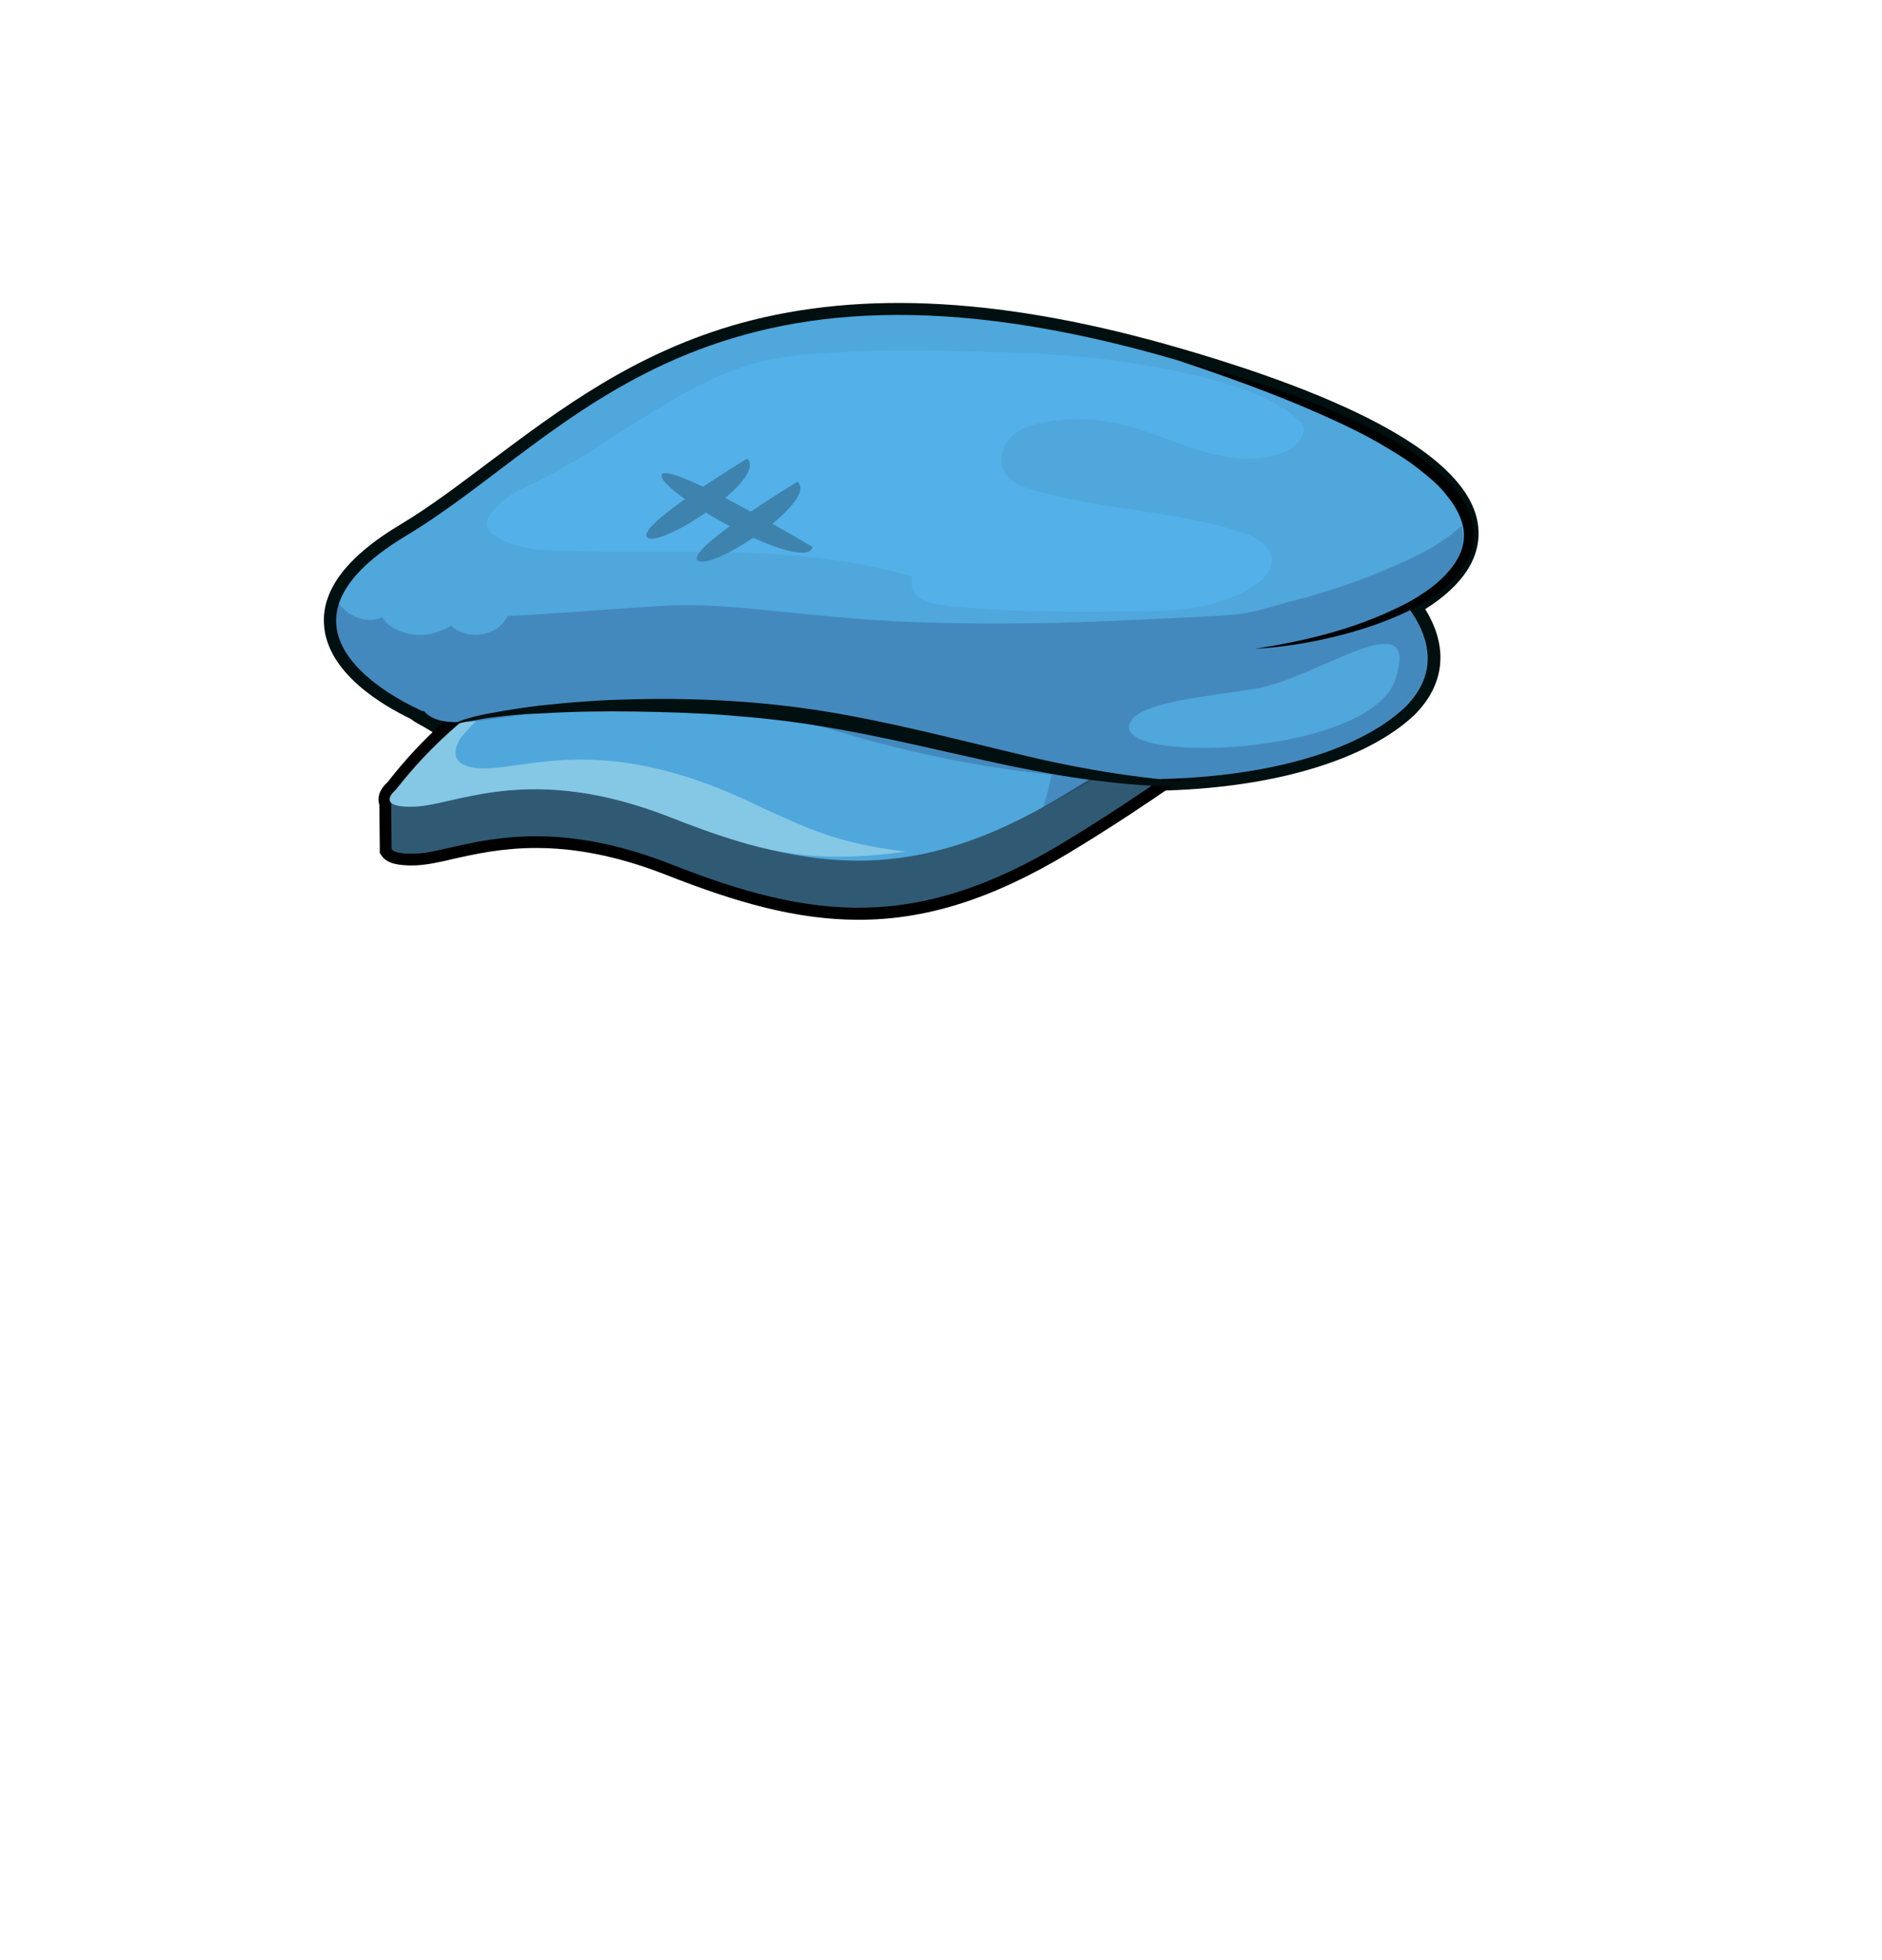<?xml version="1.0" encoding="utf-8"?>
<!-- Generator: Adobe Illustrator 26.0.3, SVG Export Plug-In . SVG Version: 6.00 Build 0)  -->
<svg version="1.1" id="Layer_1" xmlns="http://www.w3.org/2000/svg" xmlns:xlink="http://www.w3.org/1999/xlink" x="0px" y="0px"
	 viewBox="0 0 384 400" style="enable-background:new 0 0 384 400;" xml:space="preserve">
<style type="text/css">
	.head-st0{fill:#000F0F;}
	.head-st1{fill:#305A73;}
	.head-st2{fill:#4FA7DC;}
	.head-st3{opacity:0.61;}
	.head-st4{fill:#A6DDEB;}
	.head-st5{opacity:0.18;fill:#1B1043;}
	.head-st6{opacity:0.2;fill:#1B1043;}
	.head-st7{fill:#000202;}
	.head-st8{fill:#53B0E8;}
	.head-st9{fill:#3E83AD;}
</style>
<g>
	<polygon points="138.3,139.2 141.8,128.5 131.8,143.4 	"/>
	<path class="head-st0" d="M240.9,71.1c-35.4-10.3-64.7-12-89.6-5.2c-21.8,6-37.3,17.8-51.1,28.1c-6.4,4.8-12.4,9.4-18.6,13.1
		c-10.7,6.4-15.9,13.2-15.5,20.2c0.5,10.1,12.3,16.8,17.7,19.4c0.6,0.5,1.5,1,2.8,1.7c0.7,0.4,1.6,1,2.2,1.3
		c0.5,2.6,1.6,4.4,3.3,5.4c3.4,2.1,7.9,0.6,14.8-1.7c12.4-4.1,33.1-10.9,64-1.8c23.3,6.9,44.2,9.8,61.9,9.8
		c26.8,0,46.3-6.5,55.8-15.5c6.2-6.2,7-13.8,2.2-21.6c7.8-4.9,11.5-10.7,10.8-16.9C300.2,94.7,279.8,82.4,240.9,71.1z M286,121.4
		l-2.5,1.4l1.7,2.3c5,6.6,4.9,12.3-0.1,17.4c-15.2,14.4-58.8,20.6-112.8,4.5c-11.8-3.5-22.2-4.8-31.3-4.8c-15.8,0-27.5,3.9-35.7,6.6
		c-4.7,1.6-9.2,3-10.6,2.2c-0.5-0.3-0.9-1.3-1.1-2.7c-0.2-1.6-1.6-2.4-4.5-4.1c-0.8-0.5-2-1.2-2.3-1.4l-0.3-0.2l-0.3-0.2
		c-7.1-3.3-14.8-9.1-15.1-15.2c-0.3-4.9,4.3-10.4,13.1-15.6c6.5-3.9,12.6-8.5,19.1-13.4c27.7-20.9,59.1-44.7,136.2-22.1
		c48.2,14.1,56.5,26.2,57.1,32.2C297.3,113.9,291.2,118.5,286,121.4z"/>
	<g>
		<g>
			<path d="M225.6,137.5c-5-0.5-12-1.9-20.1-3.7c-25.5-5.4-64-13.6-94.6-0.1c-0.7,0.3-17.3,7.2-31.8,25.9c-1.6,1.4-2.2,3.1-1.7,4.6
				l0.1,9.9l0.5,0.7c1.1,1.4,3.2,1.9,6.8,1.8c2.2-0.1,4.7-0.6,7.6-1.3c8.9-2,22.4-5.1,43.7,3.3c14.2,5.6,26.5,9.1,39.1,9.1
				c13.4,0,26.9-4,43-13.7c22.4-13.5,45-30.9,53.9-38.2l0.6-0.5l2.7-12.7l-4.6,2.7C270.5,125.4,246.1,139.4,225.6,137.5z
				 M268.3,132.7c-4.1,3.3-27.5,22-52.7,37.3c-29.4,17.8-50,15.2-77.8,4.2c-11.5-4.5-20.8-5.9-28.5-5.9c-7.5,0-13.3,1.3-18,2.4
				c-2.6,0.6-4.9,1.1-6.7,1.2c-1.2,0-2,0-2.5-0.1l0-8.4c0.1-0.1,0.1-0.1,0.2-0.2l0.2-0.2l0.2-0.2c13.8-17.8,29.9-24.5,30.1-24.6
				c29.3-12.9,66.9-4.9,91.8,0.4c8.2,1.7,15.3,3.3,20.6,3.7c16.7,1.5,35-6.3,43.4-10.4L268.3,132.7z"/>
			<path class="head-st1" d="M225.4,141.1c-20.4-1.9-95.8,4.2-138.3,19.6c0,1.1-7,2.4-7.3,3l0.1,9.6c0.5,0.6,1.8,1,4.9,0.9
				c8.5-0.3,23.5-9.1,52.2,2.2c28.7,11.3,49.9,13.7,79.9-4.4c24.6-14.9,47.9-33.3,53.6-38l0.9-6.5
				C265.9,129,242.9,142.7,225.4,141.1z"/>
			<path class="head-st2" d="M225.4,139.8c-21.5-2-74.1-21.4-113.6-3.9c0,0-16.6,6.8-31,25.3c0,0-4.6,3.7,3.9,3.4
				c8.5-0.3,23.5-9.1,52.2,2.2c28.7,11.3,49.9,13.7,79.9-4.4c30-18.2,55.1-35.2,55.1-35.2S246.9,141.8,225.4,139.8z"/>
			<g class="head-st3">
				<path class="head-st4" d="M98.2,156.8c-8.7-0.4-4-6.5-4-6.5c11.3-13.3,23.8-14.7,29.1-18.4c-4,1.1-7.9,2.4-11.6,4
					c0,0-16.6,6.8-31,25.3c0,0-4.6,3.7,3.9,3.4c8.5-0.3,23.5-9.1,52.2,2.2c18.5,7.3,28.8,9.6,48,7c-14.2-1.8-19.5-4.4-33.2-10.8
					C122.3,149.6,106.9,157.2,98.2,156.8z"/>
			</g>
		</g>
		<path class="head-st5" d="M210.7,137.3c3.4,7.1,4.9,7.3,4.5,15.4c-0.2,4.2-1.1,8.2-2.4,12.1c1.1-0.6,2.3-1.2,3.4-1.8
			c24.3-13.5,55.9-35.6,55.9-35.6C252.6,134.6,223.4,139.4,210.7,137.3z"/>
	</g>
	<path class="head-st2" d="M240.2,73.5C143.8,45.3,117,88.8,82.9,109.3c-33.2,19.9,1.5,35,3.3,35.8c0,0,0.1,0,0.1,0l0.2,0
		c7.2,8.4,36.1-10.3,85,4.3c54.6,16.2,99,10.2,115.2-5.1c7.1-7.1,4.9-14.6,0.5-20.5C308.1,112.8,309.1,93.6,240.2,73.5z M258.6,132
		c-0.1,0-0.1,0-0.2,0c0,0-0.1,0-0.1,0c0,0,0,0,0,0c0,0,0,0,0.1,0C258.5,132,258.6,132,258.6,132C258.6,132,258.6,132,258.6,132z
		 M260.3,131.8C260.4,131.8,260.4,131.8,260.3,131.8c0.2,0,0.2,0,0.3,0c0.1,0,0.1,0,0.2,0C260.7,131.7,260.5,131.7,260.3,131.8z
		 M262.4,131.4c0.2,0,0.3-0.1,0.5-0.1C262.7,131.4,262.6,131.4,262.4,131.4z M264.5,131.1c0.1,0,0.3-0.1,0.4-0.1
		C264.8,131,264.6,131.1,264.5,131.1z M266.6,130.7c0.1,0,0.2,0,0.3-0.1C266.8,130.6,266.7,130.6,266.6,130.7z M274.8,128.6
		c0.1,0,0.1,0,0.2-0.1C275,128.6,274.9,128.6,274.8,128.6z M276.7,128c0.1,0,0.2-0.1,0.2-0.1C276.9,128,276.8,128,276.7,128z
		 M278.6,127.4c0.1,0,0.1,0,0.2-0.1C278.7,127.4,278.7,127.4,278.6,127.4z M280.5,126.7C280.5,126.7,280.5,126.7,280.5,126.7
		C280.5,126.7,280.5,126.7,280.5,126.7z"/>
	<path class="head-st2" d="M258.6,132C258.6,132,258.6,132,258.6,132c0,0-0.1,0-0.2,0C258.5,132,258.5,132,258.6,132z"/>
	<path class="head-st6" d="M281.9,116.6c-5.6,2.3-11.4,4.3-17.3,5.8c-9.6,2.5-8.5,2.9-18.4,3.4c-10.1,0.5-20.3,1-30.4,1.3
		c-10.2,0.2-20.4,0.2-30.5-0.2c-10.1-0.4-20-1.5-30.1-2.5c-5-0.5-10-0.9-15.1-0.9c-5,0-9.9,0.5-14.9,0.8c-7.2,0.5-14.4,1.1-21.7,1.4
		c0,0,0,0.1,0,0.1c-1.5,3.2-5.6,4.4-8.8,3.4c-1-0.3-1.9-0.8-2.7-1.5c-2.3,1.4-5,2.1-7.6,1.8c-2.2-0.3-4.4-1.1-5.9-2.8
		c-0.2-0.2-0.4-0.5-0.6-0.7c-1.5,0.6-3.2,0.7-4.8,0.1c-1.6-0.6-2.9-1.6-4-2.9c-4.3,13.1,17.1,21.9,17.1,21.9l0.2,0
		c7.2,8.4,36.1-10.3,85,4.3c54.6,16.2,99,10.2,115.2-5.1c7.1-7.1,4.9-14.6,0.5-20.5c-8.3,4.3-19.6,7.3-31,8.6
		c22.8-2.5,45-12.1,42.1-25.1C293.7,111.5,287.7,114.2,281.9,116.6z"/>
	<path class="head-st7" d="M296.7,99.5c-1.7-2.1-3.8-3.8-5.9-5.4c-2.1-1.6-4.3-3-6.6-4.3c-4.6-2.6-9.3-4.8-14.2-6.8
		c-9.7-3.9-19.7-6.9-29.8-9.5c9.9,3.3,19.7,6.8,29.2,11c4.7,2.1,9.4,4.3,13.8,7c2.2,1.3,4.4,2.7,6.4,4.3c2,1.6,4,3.2,5.5,5.2
		c1.6,1.9,2.9,4.1,3.4,6.4c0.5,2.3,0,4.8-1.2,6.8c-1.2,2.1-3,3.9-5,5.5c-2,1.5-4.2,2.9-6.5,4c-4.6,2.3-9.5,4.1-14.5,5.5
		c-5,1.4-10.1,2.4-15.2,3.2c5.2-0.3,10.4-1.1,15.5-2.3c5.1-1.2,10.1-2.8,14.9-5c2.4-1.1,4.7-2.4,6.9-4c2.1-1.6,4.1-3.5,5.6-5.9
		c1.5-2.4,2.1-5.4,1.5-8.2C299.9,104.1,298.4,101.6,296.7,99.5z"/>
	<path class="head-st8" d="M264,84.9c-4-3.3-8.9-5.1-13.8-6.6c-14.8-4.4-30.1-6-45.4-6.4c-14.4-0.4-29.4-0.8-43.7,0.8
		c-8,0.9-15.7,4.2-22.8,8.3c-9.6,5.4-18.5,12.2-28.3,17c-3.7,1.8-7.6,3.5-10,7c-0.4,0.6-0.8,1.4-0.7,2.1c0.1,1,0.9,1.8,1.8,2.3
		c3.9,2.5,8.6,2.9,13.1,3c24.1,0.9,48.7-1.7,71.9,5.3c-0.6,1.6,0.3,3.5,1.7,4.4c1.3,0.9,3,1.2,4.6,1.4c12.6,1.5,25.3,1.4,38,1.3
		c8.8-0.1,18.2-0.3,25.7-5.4c1.7-1.2,3.5-2.9,3.4-5.2c-0.1-2.9-3.1-4.5-5.6-5.4c-14.1-4.7-29.2-4.7-43.4-8.9c-2.3-0.7-4.8-1.7-5.8-4
		c-1-2.3,0-5.2,1.8-6.9c1.8-1.7,4.2-2.4,6.5-2.8c4.9-0.9,10-0.9,14.9,0.2c5.7,1.2,11.2,3.8,16.8,5.5s11.8,2.6,17.3,0.4
		c2.3-0.9,4.8-3.3,3.8-5.8C265.2,86,264.6,85.4,264,84.9z"/>
	<g>
		<path class="head-st9" d="M132.1,109.7c2.8,2.2,24.8-12.2,20.3-16.1C152.5,93.6,129.3,107.5,132.1,109.7z"/>
		<path class="head-st9" d="M142.4,114.4c2.8,2.2,24.8-12.2,20.3-16.1C162.8,98.3,139.6,112.2,142.4,114.4z"/>
		<path class="head-st9" d="M135,97c-0.6,3.5,29.5,20.4,30.8,14.6C165.8,111.7,135.6,93.5,135,97z"/>
	</g>
	<path class="head-st0" d="M244.8,159.7L244.8,159.7C244.8,159.7,244.8,159.7,244.8,159.7C244.8,159.7,244.8,159.7,244.8,159.7z"/>
	<path class="head-st0" d="M244.8,159.7L244.8,159.7C244.8,159.7,244.8,159.7,244.8,159.7c-12.9-0.8-25.7-3-38.2-6.1
		c-12.6-3-25.2-6.3-38.1-8.4c-12.9-2.1-26-2.8-39-2.5c-6.5,0.1-13,0.6-19.5,1.3c-3.2,0.4-6.5,0.9-9.7,1.5c-1.6,0.3-3.2,0.6-4.8,1.1
		c-0.8,0.2-1.6,0.5-2.3,0.8c-0.8,0.3-1.5,0.6-2.1,1.2c0.7-0.5,1.4-0.7,2.2-0.9c0.8-0.2,1.6-0.4,2.4-0.5c1.6-0.3,3.2-0.6,4.8-0.8
		c3.2-0.4,6.4-0.7,9.7-0.8c6.5-0.4,12.9-0.5,19.4-0.4c6.5,0.1,12.9,0.3,19.3,0.8c6.4,0.5,12.8,1.2,19.2,2.3c12.7,2.1,25.3,5.3,38,8
		c6.4,1.3,12.8,2.5,19.3,3.2c6.5,0.8,13,1.1,19.5,1.1h0l0,0c3.3-0.4,6.7-0.7,10-1.2C251.5,159.4,248.1,159.6,244.8,159.7
		C244.8,159.7,244.8,159.7,244.8,159.7z"/>
	<path class="head-st2" d="M255.8,140.6c-12.6,1.9-22.6,2.9-25,6.5c-5.9,9.1,49.1,7.5,54-8.7C289.8,122.3,268.5,138.7,255.8,140.6z"/>
</g>
</svg>

